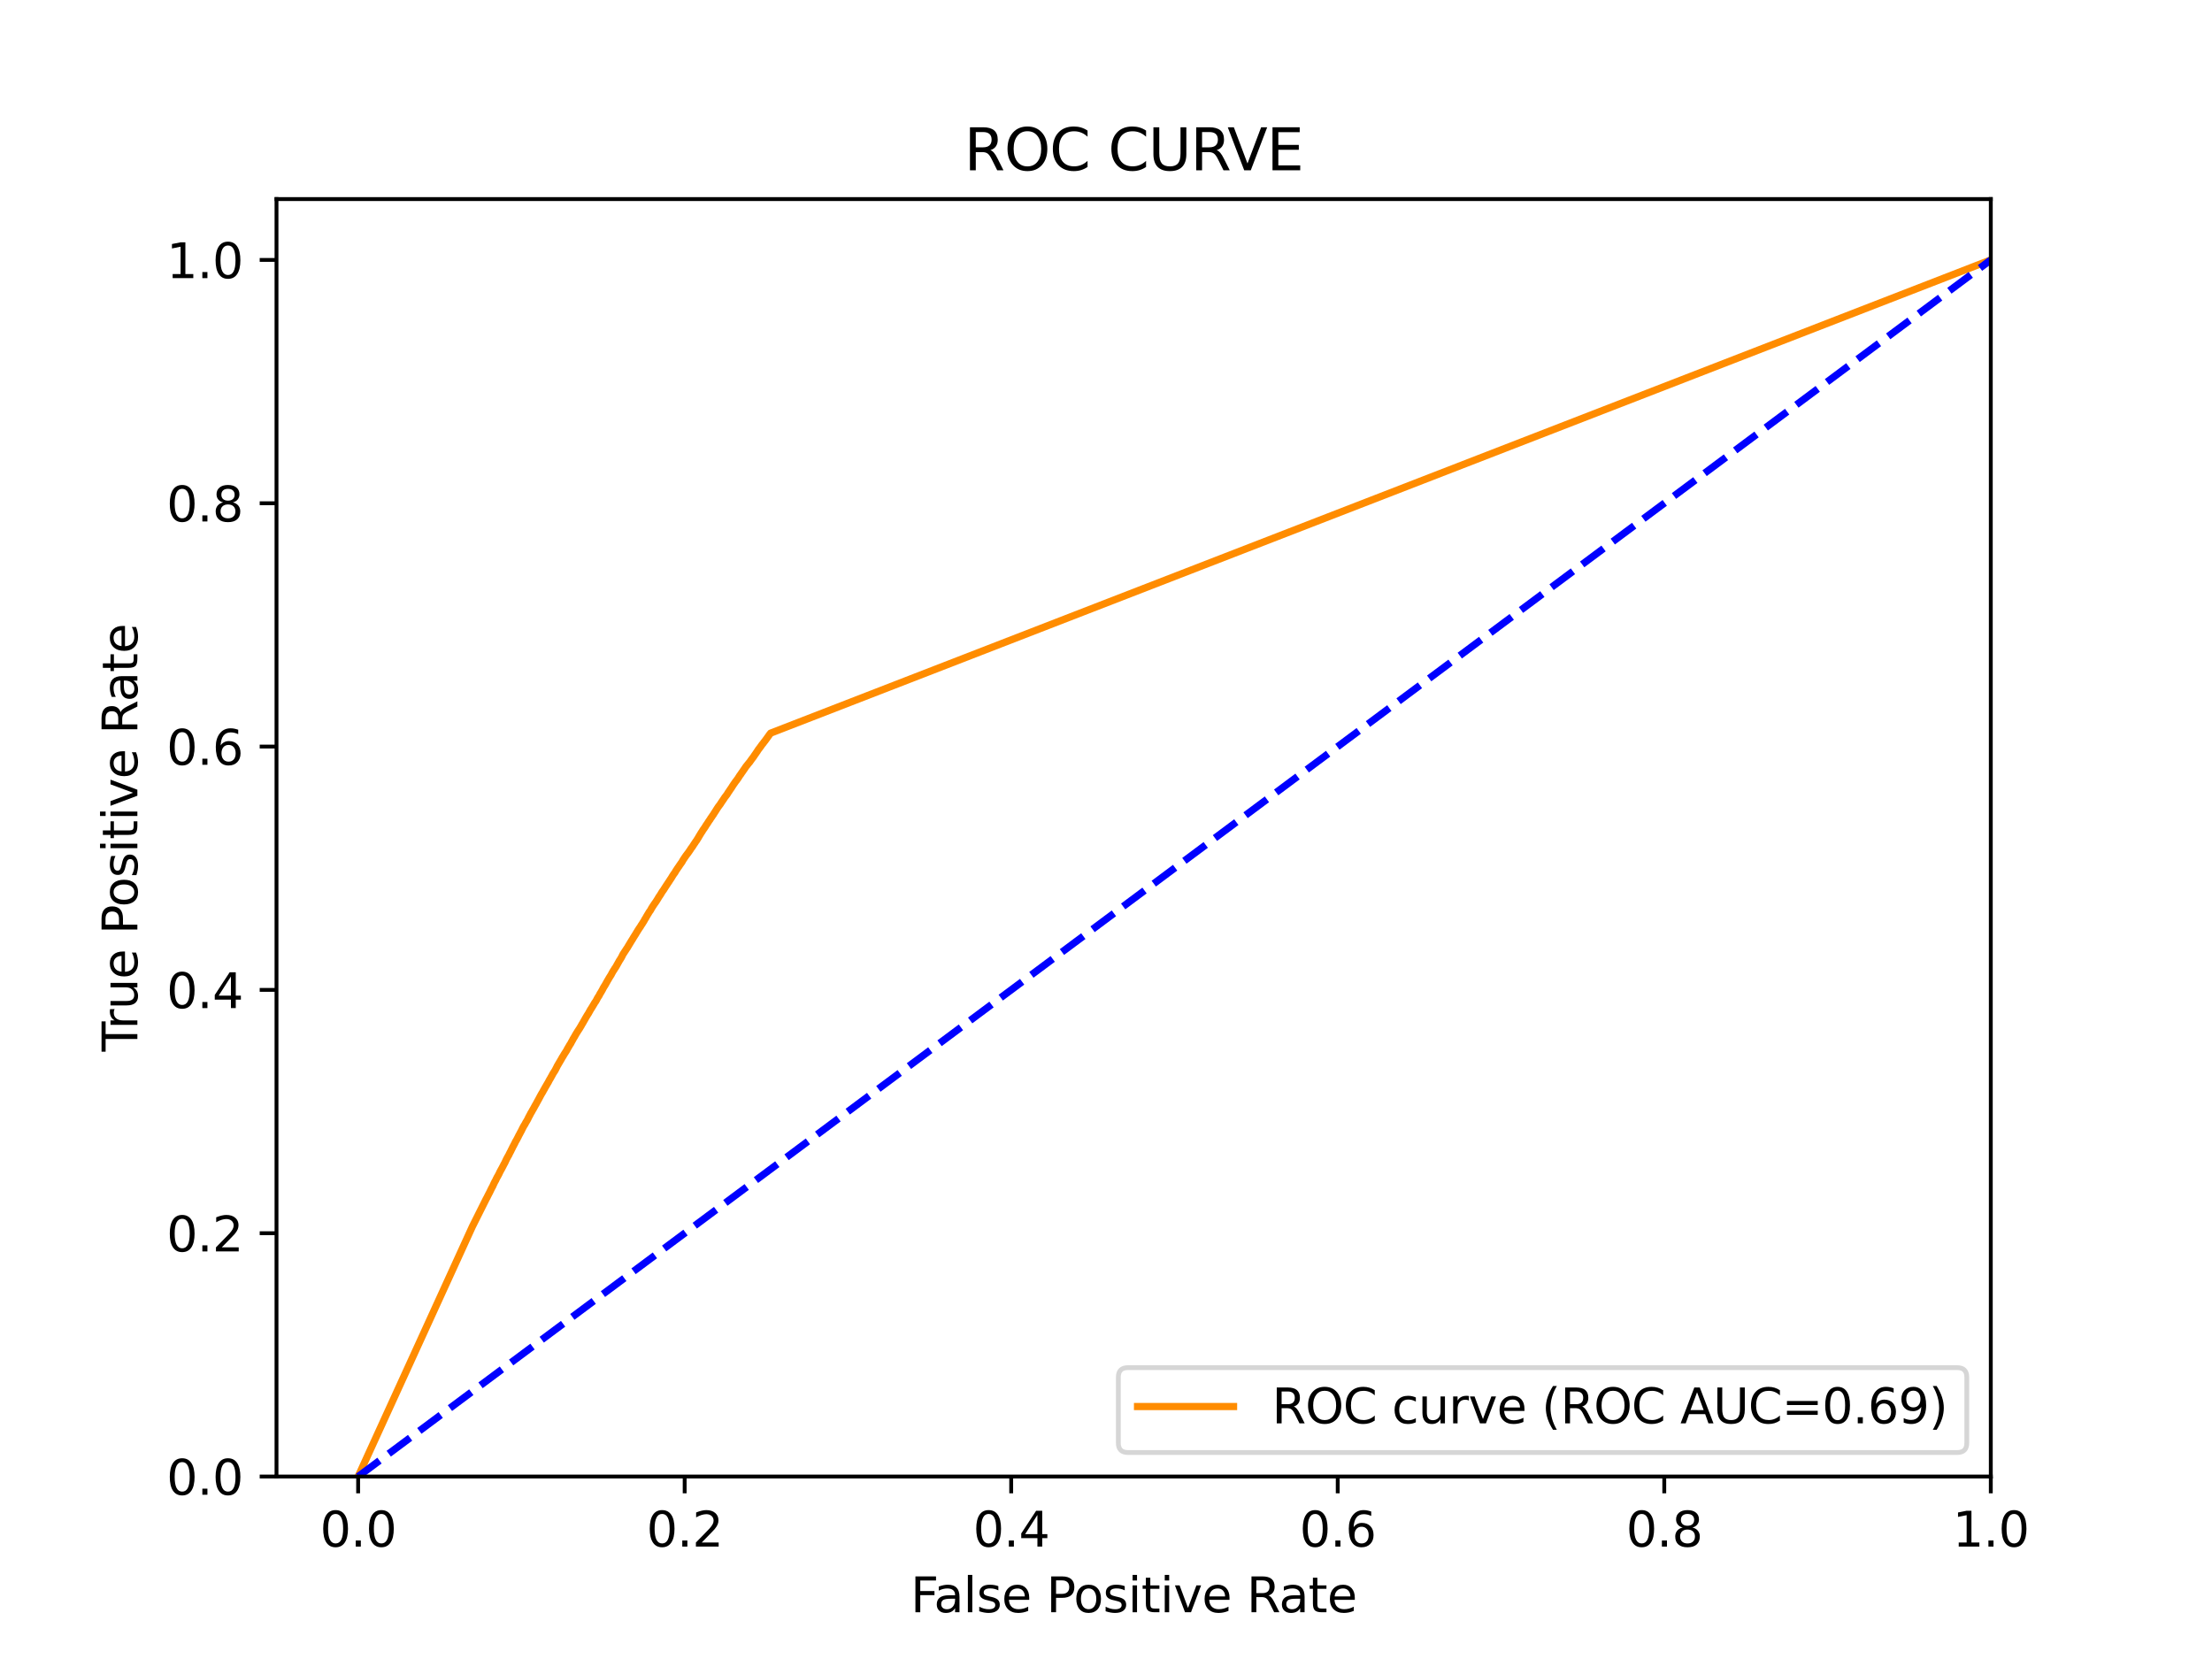 <?xml version="1.0" encoding="utf-8" standalone="no"?>
<!DOCTYPE svg PUBLIC "-//W3C//DTD SVG 1.1//EN"
  "http://www.w3.org/Graphics/SVG/1.1/DTD/svg11.dtd">
<svg xmlns:xlink="http://www.w3.org/1999/xlink" width="460.8pt" height="345.6pt" viewBox="0 0 460.8 345.6" xmlns="http://www.w3.org/2000/svg" version="1.1">
 <defs>
  <style type="text/css">*{stroke-linejoin: round; stroke-linecap: butt}</style>
 </defs>
 <g id="figure_1">
  <g id="patch_1">
   <path d="M 0 345.6 
L 460.8 345.6 
L 460.8 0 
L 0 0 
z
" style="fill: #ffffff"/>
  </g>
  <g id="axes_1">
   <g id="patch_2">
    <path d="M 57.6 307.584 
L 414.72 307.584 
L 414.72 41.472 
L 57.6 41.472 
z
" style="fill: #ffffff"/>
   </g>
   <g id="matplotlib.axis_1">
    <g id="xtick_1">
     <g id="line2d_1">
      <defs>
       <path id="mf97ce078de" d="M 0 0 
L 0 3.5 
" style="stroke: #000000; stroke-width: 0.8"/>
      </defs>
      <g>
       <use xlink:href="#mf97ce078de" x="74.606" y="307.584" style="stroke: #000000; stroke-width: 0.8"/>
      </g>
     </g>
     <g id="text_1">
      <!-- 0.0 -->
      <g transform="translate(66.654 322.182)scale(0.1 -0.1)">
       <defs>
        <path id="DejaVuSans-30" d="M 2034 4250 
Q 1547 4250 1301 3770 
Q 1056 3291 1056 2328 
Q 1056 1369 1301 889 
Q 1547 409 2034 409 
Q 2525 409 2770 889 
Q 3016 1369 3016 2328 
Q 3016 3291 2770 3770 
Q 2525 4250 2034 4250 
z
M 2034 4750 
Q 2819 4750 3233 4129 
Q 3647 3509 3647 2328 
Q 3647 1150 3233 529 
Q 2819 -91 2034 -91 
Q 1250 -91 836 529 
Q 422 1150 422 2328 
Q 422 3509 836 4129 
Q 1250 4750 2034 4750 
z
" transform="scale(0.016)"/>
        <path id="DejaVuSans-2e" d="M 684 794 
L 1344 794 
L 1344 0 
L 684 0 
L 684 794 
z
" transform="scale(0.016)"/>
       </defs>
       <use xlink:href="#DejaVuSans-30"/>
       <use xlink:href="#DejaVuSans-2e" x="63.623"/>
       <use xlink:href="#DejaVuSans-30" x="95.41"/>
      </g>
     </g>
    </g>
    <g id="xtick_2">
     <g id="line2d_2">
      <g>
       <use xlink:href="#mf97ce078de" x="142.629" y="307.584" style="stroke: #000000; stroke-width: 0.8"/>
      </g>
     </g>
     <g id="text_2">
      <!-- 0.2 -->
      <g transform="translate(134.677 322.182)scale(0.1 -0.1)">
       <defs>
        <path id="DejaVuSans-32" d="M 1228 531 
L 3431 531 
L 3431 0 
L 469 0 
L 469 531 
Q 828 903 1448 1529 
Q 2069 2156 2228 2338 
Q 2531 2678 2651 2914 
Q 2772 3150 2772 3378 
Q 2772 3750 2511 3984 
Q 2250 4219 1831 4219 
Q 1534 4219 1204 4116 
Q 875 4013 500 3803 
L 500 4441 
Q 881 4594 1212 4672 
Q 1544 4750 1819 4750 
Q 2544 4750 2975 4387 
Q 3406 4025 3406 3419 
Q 3406 3131 3298 2873 
Q 3191 2616 2906 2266 
Q 2828 2175 2409 1742 
Q 1991 1309 1228 531 
z
" transform="scale(0.016)"/>
       </defs>
       <use xlink:href="#DejaVuSans-30"/>
       <use xlink:href="#DejaVuSans-2e" x="63.623"/>
       <use xlink:href="#DejaVuSans-32" x="95.41"/>
      </g>
     </g>
    </g>
    <g id="xtick_3">
     <g id="line2d_3">
      <g>
       <use xlink:href="#mf97ce078de" x="210.651" y="307.584" style="stroke: #000000; stroke-width: 0.8"/>
      </g>
     </g>
     <g id="text_3">
      <!-- 0.4 -->
      <g transform="translate(202.7 322.182)scale(0.1 -0.1)">
       <defs>
        <path id="DejaVuSans-34" d="M 2419 4116 
L 825 1625 
L 2419 1625 
L 2419 4116 
z
M 2253 4666 
L 3047 4666 
L 3047 1625 
L 3713 1625 
L 3713 1100 
L 3047 1100 
L 3047 0 
L 2419 0 
L 2419 1100 
L 313 1100 
L 313 1709 
L 2253 4666 
z
" transform="scale(0.016)"/>
       </defs>
       <use xlink:href="#DejaVuSans-30"/>
       <use xlink:href="#DejaVuSans-2e" x="63.623"/>
       <use xlink:href="#DejaVuSans-34" x="95.41"/>
      </g>
     </g>
    </g>
    <g id="xtick_4">
     <g id="line2d_4">
      <g>
       <use xlink:href="#mf97ce078de" x="278.674" y="307.584" style="stroke: #000000; stroke-width: 0.8"/>
      </g>
     </g>
     <g id="text_4">
      <!-- 0.6 -->
      <g transform="translate(270.723 322.182)scale(0.1 -0.1)">
       <defs>
        <path id="DejaVuSans-36" d="M 2113 2584 
Q 1688 2584 1439 2293 
Q 1191 2003 1191 1497 
Q 1191 994 1439 701 
Q 1688 409 2113 409 
Q 2538 409 2786 701 
Q 3034 994 3034 1497 
Q 3034 2003 2786 2293 
Q 2538 2584 2113 2584 
z
M 3366 4563 
L 3366 3988 
Q 3128 4100 2886 4159 
Q 2644 4219 2406 4219 
Q 1781 4219 1451 3797 
Q 1122 3375 1075 2522 
Q 1259 2794 1537 2939 
Q 1816 3084 2150 3084 
Q 2853 3084 3261 2657 
Q 3669 2231 3669 1497 
Q 3669 778 3244 343 
Q 2819 -91 2113 -91 
Q 1303 -91 875 529 
Q 447 1150 447 2328 
Q 447 3434 972 4092 
Q 1497 4750 2381 4750 
Q 2619 4750 2861 4703 
Q 3103 4656 3366 4563 
z
" transform="scale(0.016)"/>
       </defs>
       <use xlink:href="#DejaVuSans-30"/>
       <use xlink:href="#DejaVuSans-2e" x="63.623"/>
       <use xlink:href="#DejaVuSans-36" x="95.41"/>
      </g>
     </g>
    </g>
    <g id="xtick_5">
     <g id="line2d_5">
      <g>
       <use xlink:href="#mf97ce078de" x="346.697" y="307.584" style="stroke: #000000; stroke-width: 0.8"/>
      </g>
     </g>
     <g id="text_5">
      <!-- 0.8 -->
      <g transform="translate(338.746 322.182)scale(0.1 -0.1)">
       <defs>
        <path id="DejaVuSans-38" d="M 2034 2216 
Q 1584 2216 1326 1975 
Q 1069 1734 1069 1313 
Q 1069 891 1326 650 
Q 1584 409 2034 409 
Q 2484 409 2743 651 
Q 3003 894 3003 1313 
Q 3003 1734 2745 1975 
Q 2488 2216 2034 2216 
z
M 1403 2484 
Q 997 2584 770 2862 
Q 544 3141 544 3541 
Q 544 4100 942 4425 
Q 1341 4750 2034 4750 
Q 2731 4750 3128 4425 
Q 3525 4100 3525 3541 
Q 3525 3141 3298 2862 
Q 3072 2584 2669 2484 
Q 3125 2378 3379 2068 
Q 3634 1759 3634 1313 
Q 3634 634 3220 271 
Q 2806 -91 2034 -91 
Q 1263 -91 848 271 
Q 434 634 434 1313 
Q 434 1759 690 2068 
Q 947 2378 1403 2484 
z
M 1172 3481 
Q 1172 3119 1398 2916 
Q 1625 2713 2034 2713 
Q 2441 2713 2670 2916 
Q 2900 3119 2900 3481 
Q 2900 3844 2670 4047 
Q 2441 4250 2034 4250 
Q 1625 4250 1398 4047 
Q 1172 3844 1172 3481 
z
" transform="scale(0.016)"/>
       </defs>
       <use xlink:href="#DejaVuSans-30"/>
       <use xlink:href="#DejaVuSans-2e" x="63.623"/>
       <use xlink:href="#DejaVuSans-38" x="95.41"/>
      </g>
     </g>
    </g>
    <g id="xtick_6">
     <g id="line2d_6">
      <g>
       <use xlink:href="#mf97ce078de" x="414.72" y="307.584" style="stroke: #000000; stroke-width: 0.8"/>
      </g>
     </g>
     <g id="text_6">
      <!-- 1.0 -->
      <g transform="translate(406.768 322.182)scale(0.1 -0.1)">
       <defs>
        <path id="DejaVuSans-31" d="M 794 531 
L 1825 531 
L 1825 4091 
L 703 3866 
L 703 4441 
L 1819 4666 
L 2450 4666 
L 2450 531 
L 3481 531 
L 3481 0 
L 794 0 
L 794 531 
z
" transform="scale(0.016)"/>
       </defs>
       <use xlink:href="#DejaVuSans-31"/>
       <use xlink:href="#DejaVuSans-2e" x="63.623"/>
       <use xlink:href="#DejaVuSans-30" x="95.41"/>
      </g>
     </g>
    </g>
    <g id="text_7">
     <!-- False Positive Rate -->
     <g transform="translate(189.694 335.861)scale(0.1 -0.1)">
      <defs>
       <path id="DejaVuSans-46" d="M 628 4666 
L 3309 4666 
L 3309 4134 
L 1259 4134 
L 1259 2759 
L 3109 2759 
L 3109 2228 
L 1259 2228 
L 1259 0 
L 628 0 
L 628 4666 
z
" transform="scale(0.016)"/>
       <path id="DejaVuSans-61" d="M 2194 1759 
Q 1497 1759 1228 1600 
Q 959 1441 959 1056 
Q 959 750 1161 570 
Q 1363 391 1709 391 
Q 2188 391 2477 730 
Q 2766 1069 2766 1631 
L 2766 1759 
L 2194 1759 
z
M 3341 1997 
L 3341 0 
L 2766 0 
L 2766 531 
Q 2569 213 2275 61 
Q 1981 -91 1556 -91 
Q 1019 -91 701 211 
Q 384 513 384 1019 
Q 384 1609 779 1909 
Q 1175 2209 1959 2209 
L 2766 2209 
L 2766 2266 
Q 2766 2663 2505 2880 
Q 2244 3097 1772 3097 
Q 1472 3097 1187 3025 
Q 903 2953 641 2809 
L 641 3341 
Q 956 3463 1253 3523 
Q 1550 3584 1831 3584 
Q 2591 3584 2966 3190 
Q 3341 2797 3341 1997 
z
" transform="scale(0.016)"/>
       <path id="DejaVuSans-6c" d="M 603 4863 
L 1178 4863 
L 1178 0 
L 603 0 
L 603 4863 
z
" transform="scale(0.016)"/>
       <path id="DejaVuSans-73" d="M 2834 3397 
L 2834 2853 
Q 2591 2978 2328 3040 
Q 2066 3103 1784 3103 
Q 1356 3103 1142 2972 
Q 928 2841 928 2578 
Q 928 2378 1081 2264 
Q 1234 2150 1697 2047 
L 1894 2003 
Q 2506 1872 2764 1633 
Q 3022 1394 3022 966 
Q 3022 478 2636 193 
Q 2250 -91 1575 -91 
Q 1294 -91 989 -36 
Q 684 19 347 128 
L 347 722 
Q 666 556 975 473 
Q 1284 391 1588 391 
Q 1994 391 2212 530 
Q 2431 669 2431 922 
Q 2431 1156 2273 1281 
Q 2116 1406 1581 1522 
L 1381 1569 
Q 847 1681 609 1914 
Q 372 2147 372 2553 
Q 372 3047 722 3315 
Q 1072 3584 1716 3584 
Q 2034 3584 2315 3537 
Q 2597 3491 2834 3397 
z
" transform="scale(0.016)"/>
       <path id="DejaVuSans-65" d="M 3597 1894 
L 3597 1613 
L 953 1613 
Q 991 1019 1311 708 
Q 1631 397 2203 397 
Q 2534 397 2845 478 
Q 3156 559 3463 722 
L 3463 178 
Q 3153 47 2828 -22 
Q 2503 -91 2169 -91 
Q 1331 -91 842 396 
Q 353 884 353 1716 
Q 353 2575 817 3079 
Q 1281 3584 2069 3584 
Q 2775 3584 3186 3129 
Q 3597 2675 3597 1894 
z
M 3022 2063 
Q 3016 2534 2758 2815 
Q 2500 3097 2075 3097 
Q 1594 3097 1305 2825 
Q 1016 2553 972 2059 
L 3022 2063 
z
" transform="scale(0.016)"/>
       <path id="DejaVuSans-20" transform="scale(0.016)"/>
       <path id="DejaVuSans-50" d="M 1259 4147 
L 1259 2394 
L 2053 2394 
Q 2494 2394 2734 2622 
Q 2975 2850 2975 3272 
Q 2975 3691 2734 3919 
Q 2494 4147 2053 4147 
L 1259 4147 
z
M 628 4666 
L 2053 4666 
Q 2838 4666 3239 4311 
Q 3641 3956 3641 3272 
Q 3641 2581 3239 2228 
Q 2838 1875 2053 1875 
L 1259 1875 
L 1259 0 
L 628 0 
L 628 4666 
z
" transform="scale(0.016)"/>
       <path id="DejaVuSans-6f" d="M 1959 3097 
Q 1497 3097 1228 2736 
Q 959 2375 959 1747 
Q 959 1119 1226 758 
Q 1494 397 1959 397 
Q 2419 397 2687 759 
Q 2956 1122 2956 1747 
Q 2956 2369 2687 2733 
Q 2419 3097 1959 3097 
z
M 1959 3584 
Q 2709 3584 3137 3096 
Q 3566 2609 3566 1747 
Q 3566 888 3137 398 
Q 2709 -91 1959 -91 
Q 1206 -91 779 398 
Q 353 888 353 1747 
Q 353 2609 779 3096 
Q 1206 3584 1959 3584 
z
" transform="scale(0.016)"/>
       <path id="DejaVuSans-69" d="M 603 3500 
L 1178 3500 
L 1178 0 
L 603 0 
L 603 3500 
z
M 603 4863 
L 1178 4863 
L 1178 4134 
L 603 4134 
L 603 4863 
z
" transform="scale(0.016)"/>
       <path id="DejaVuSans-74" d="M 1172 4494 
L 1172 3500 
L 2356 3500 
L 2356 3053 
L 1172 3053 
L 1172 1153 
Q 1172 725 1289 603 
Q 1406 481 1766 481 
L 2356 481 
L 2356 0 
L 1766 0 
Q 1100 0 847 248 
Q 594 497 594 1153 
L 594 3053 
L 172 3053 
L 172 3500 
L 594 3500 
L 594 4494 
L 1172 4494 
z
" transform="scale(0.016)"/>
       <path id="DejaVuSans-76" d="M 191 3500 
L 800 3500 
L 1894 563 
L 2988 3500 
L 3597 3500 
L 2284 0 
L 1503 0 
L 191 3500 
z
" transform="scale(0.016)"/>
       <path id="DejaVuSans-52" d="M 2841 2188 
Q 3044 2119 3236 1894 
Q 3428 1669 3622 1275 
L 4263 0 
L 3584 0 
L 2988 1197 
Q 2756 1666 2539 1819 
Q 2322 1972 1947 1972 
L 1259 1972 
L 1259 0 
L 628 0 
L 628 4666 
L 2053 4666 
Q 2853 4666 3247 4331 
Q 3641 3997 3641 3322 
Q 3641 2881 3436 2590 
Q 3231 2300 2841 2188 
z
M 1259 4147 
L 1259 2491 
L 2053 2491 
Q 2509 2491 2742 2702 
Q 2975 2913 2975 3322 
Q 2975 3731 2742 3939 
Q 2509 4147 2053 4147 
L 1259 4147 
z
" transform="scale(0.016)"/>
      </defs>
      <use xlink:href="#DejaVuSans-46"/>
      <use xlink:href="#DejaVuSans-61" x="48.395"/>
      <use xlink:href="#DejaVuSans-6c" x="109.674"/>
      <use xlink:href="#DejaVuSans-73" x="137.457"/>
      <use xlink:href="#DejaVuSans-65" x="189.557"/>
      <use xlink:href="#DejaVuSans-20" x="251.08"/>
      <use xlink:href="#DejaVuSans-50" x="282.867"/>
      <use xlink:href="#DejaVuSans-6f" x="339.545"/>
      <use xlink:href="#DejaVuSans-73" x="400.727"/>
      <use xlink:href="#DejaVuSans-69" x="452.826"/>
      <use xlink:href="#DejaVuSans-74" x="480.609"/>
      <use xlink:href="#DejaVuSans-69" x="519.818"/>
      <use xlink:href="#DejaVuSans-76" x="547.602"/>
      <use xlink:href="#DejaVuSans-65" x="606.781"/>
      <use xlink:href="#DejaVuSans-20" x="668.305"/>
      <use xlink:href="#DejaVuSans-52" x="700.092"/>
      <use xlink:href="#DejaVuSans-61" x="767.324"/>
      <use xlink:href="#DejaVuSans-74" x="828.604"/>
      <use xlink:href="#DejaVuSans-65" x="867.812"/>
     </g>
    </g>
   </g>
   <g id="matplotlib.axis_2">
    <g id="ytick_1">
     <g id="line2d_7">
      <defs>
       <path id="m6c76084024" d="M 0 0 
L -3.5 0 
" style="stroke: #000000; stroke-width: 0.8"/>
      </defs>
      <g>
       <use xlink:href="#m6c76084024" x="57.6" y="307.584" style="stroke: #000000; stroke-width: 0.8"/>
      </g>
     </g>
     <g id="text_8">
      <!-- 0.0 -->
      <g transform="translate(34.697 311.383)scale(0.1 -0.1)">
       <use xlink:href="#DejaVuSans-30"/>
       <use xlink:href="#DejaVuSans-2e" x="63.623"/>
       <use xlink:href="#DejaVuSans-30" x="95.41"/>
      </g>
     </g>
    </g>
    <g id="ytick_2">
     <g id="line2d_8">
      <g>
       <use xlink:href="#m6c76084024" x="57.6" y="256.896" style="stroke: #000000; stroke-width: 0.8"/>
      </g>
     </g>
     <g id="text_9">
      <!-- 0.2 -->
      <g transform="translate(34.697 260.695)scale(0.1 -0.1)">
       <use xlink:href="#DejaVuSans-30"/>
       <use xlink:href="#DejaVuSans-2e" x="63.623"/>
       <use xlink:href="#DejaVuSans-32" x="95.41"/>
      </g>
     </g>
    </g>
    <g id="ytick_3">
     <g id="line2d_9">
      <g>
       <use xlink:href="#m6c76084024" x="57.6" y="206.208" style="stroke: #000000; stroke-width: 0.8"/>
      </g>
     </g>
     <g id="text_10">
      <!-- 0.4 -->
      <g transform="translate(34.697 210.007)scale(0.1 -0.1)">
       <use xlink:href="#DejaVuSans-30"/>
       <use xlink:href="#DejaVuSans-2e" x="63.623"/>
       <use xlink:href="#DejaVuSans-34" x="95.41"/>
      </g>
     </g>
    </g>
    <g id="ytick_4">
     <g id="line2d_10">
      <g>
       <use xlink:href="#m6c76084024" x="57.6" y="155.52" style="stroke: #000000; stroke-width: 0.8"/>
      </g>
     </g>
     <g id="text_11">
      <!-- 0.6 -->
      <g transform="translate(34.697 159.319)scale(0.1 -0.1)">
       <use xlink:href="#DejaVuSans-30"/>
       <use xlink:href="#DejaVuSans-2e" x="63.623"/>
       <use xlink:href="#DejaVuSans-36" x="95.41"/>
      </g>
     </g>
    </g>
    <g id="ytick_5">
     <g id="line2d_11">
      <g>
       <use xlink:href="#m6c76084024" x="57.6" y="104.832" style="stroke: #000000; stroke-width: 0.8"/>
      </g>
     </g>
     <g id="text_12">
      <!-- 0.8 -->
      <g transform="translate(34.697 108.631)scale(0.1 -0.1)">
       <use xlink:href="#DejaVuSans-30"/>
       <use xlink:href="#DejaVuSans-2e" x="63.623"/>
       <use xlink:href="#DejaVuSans-38" x="95.41"/>
      </g>
     </g>
    </g>
    <g id="ytick_6">
     <g id="line2d_12">
      <g>
       <use xlink:href="#m6c76084024" x="57.6" y="54.144" style="stroke: #000000; stroke-width: 0.8"/>
      </g>
     </g>
     <g id="text_13">
      <!-- 1.0 -->
      <g transform="translate(34.697 57.943)scale(0.1 -0.1)">
       <use xlink:href="#DejaVuSans-31"/>
       <use xlink:href="#DejaVuSans-2e" x="63.623"/>
       <use xlink:href="#DejaVuSans-30" x="95.41"/>
      </g>
     </g>
    </g>
    <g id="text_14">
     <!-- True Positive Rate -->
     <g transform="translate(28.617 219.058)rotate(-90)scale(0.1 -0.1)">
      <defs>
       <path id="DejaVuSans-54" d="M -19 4666 
L 3928 4666 
L 3928 4134 
L 2272 4134 
L 2272 0 
L 1638 0 
L 1638 4134 
L -19 4134 
L -19 4666 
z
" transform="scale(0.016)"/>
       <path id="DejaVuSans-72" d="M 2631 2963 
Q 2534 3019 2420 3045 
Q 2306 3072 2169 3072 
Q 1681 3072 1420 2755 
Q 1159 2438 1159 1844 
L 1159 0 
L 581 0 
L 581 3500 
L 1159 3500 
L 1159 2956 
Q 1341 3275 1631 3429 
Q 1922 3584 2338 3584 
Q 2397 3584 2469 3576 
Q 2541 3569 2628 3553 
L 2631 2963 
z
" transform="scale(0.016)"/>
       <path id="DejaVuSans-75" d="M 544 1381 
L 544 3500 
L 1119 3500 
L 1119 1403 
Q 1119 906 1312 657 
Q 1506 409 1894 409 
Q 2359 409 2629 706 
Q 2900 1003 2900 1516 
L 2900 3500 
L 3475 3500 
L 3475 0 
L 2900 0 
L 2900 538 
Q 2691 219 2414 64 
Q 2138 -91 1772 -91 
Q 1169 -91 856 284 
Q 544 659 544 1381 
z
M 1991 3584 
L 1991 3584 
z
" transform="scale(0.016)"/>
      </defs>
      <use xlink:href="#DejaVuSans-54"/>
      <use xlink:href="#DejaVuSans-72" x="46.334"/>
      <use xlink:href="#DejaVuSans-75" x="87.447"/>
      <use xlink:href="#DejaVuSans-65" x="150.826"/>
      <use xlink:href="#DejaVuSans-20" x="212.35"/>
      <use xlink:href="#DejaVuSans-50" x="244.137"/>
      <use xlink:href="#DejaVuSans-6f" x="300.814"/>
      <use xlink:href="#DejaVuSans-73" x="361.996"/>
      <use xlink:href="#DejaVuSans-69" x="414.096"/>
      <use xlink:href="#DejaVuSans-74" x="441.879"/>
      <use xlink:href="#DejaVuSans-69" x="481.088"/>
      <use xlink:href="#DejaVuSans-76" x="508.871"/>
      <use xlink:href="#DejaVuSans-65" x="568.051"/>
      <use xlink:href="#DejaVuSans-20" x="629.574"/>
      <use xlink:href="#DejaVuSans-52" x="661.361"/>
      <use xlink:href="#DejaVuSans-61" x="728.594"/>
      <use xlink:href="#DejaVuSans-74" x="789.873"/>
      <use xlink:href="#DejaVuSans-65" x="829.082"/>
     </g>
    </g>
   </g>
   <g id="line2d_13">
    <path d="M 74.606 307.584 
L 98.421 255.476 
L 101.287 249.749 
L 101.402 249.542 
L 101.469 249.432 
L 101.585 249.175 
L 101.646 249.065 
L 101.757 248.84 
L 101.816 248.73 
L 101.926 248.519 
L 101.927 248.519 
L 101.985 248.41 
L 102.094 248.184 
L 102.096 248.184 
L 102.147 248.074 
L 102.258 247.845 
L 102.258 247.845 
L 102.311 247.735 
L 102.421 247.507 
L 102.422 247.507 
L 102.487 247.397 
L 102.598 247.193 
L 102.598 247.193 
L 102.657 247.083 
L 102.657 247.082 
L 102.773 246.818 
L 102.821 246.708 
L 102.932 246.474 
L 102.932 246.474 
L 102.986 246.364 
L 103.097 246.149 
L 103.097 246.149 
L 103.154 246.039 
L 103.268 245.862 
L 103.309 245.752 
L 103.42 245.507 
L 103.486 245.396 
L 103.595 245.168 
L 103.597 245.168 
L 103.679 245.059 
L 103.79 244.837 
L 103.854 244.726 
L 103.965 244.511 
L 103.965 244.511 
L 104.087 244.239 
L 104.14 244.129 
L 104.256 243.918 
L 104.314 243.807 
L 104.423 243.597 
L 104.425 243.597 
L 104.499 243.488 
L 104.609 243.258 
L 104.61 243.258 
L 104.677 243.147 
L 104.782 242.937 
L 104.788 242.937 
L 104.842 242.826 
L 104.958 242.594 
L 105.015 242.484 
L 105.124 242.306 
L 105.125 242.306 
L 105.174 242.195 
L 105.285 241.964 
L 105.285 241.964 
L 105.332 241.855 
L 105.442 241.625 
L 105.443 241.625 
L 105.49 241.515 
L 105.6 241.302 
L 105.601 241.302 
L 105.668 241.192 
L 105.784 240.965 
L 105.854 240.854 
L 105.974 240.648 
L 106.028 240.537 
L 106.138 240.3 
L 106.139 240.3 
L 106.195 240.191 
L 106.195 240.19 
L 106.315 239.957 
L 106.383 239.846 
L 106.499 239.594 
L 106.553 239.485 
L 106.553 239.484 
L 106.669 239.265 
L 106.72 239.155 
L 106.826 238.922 
L 106.831 238.922 
L 106.892 238.812 
L 107.003 238.611 
L 107.004 238.611 
L 107.052 238.502 
L 107.167 238.297 
L 107.225 238.187 
L 107.225 238.186 
L 107.341 237.93 
L 107.394 237.821 
L 107.501 237.645 
L 107.505 237.645 
L 107.571 237.535 
L 107.571 237.534 
L 107.687 237.316 
L 107.747 237.206 
L 107.858 236.978 
L 107.858 236.978 
L 107.929 236.871 
L 107.929 236.868 
L 108.045 236.608 
L 108.099 236.497 
L 108.209 236.312 
L 108.21 236.312 
L 108.326 236.088 
L 108.379 235.979 
L 108.488 235.78 
L 108.49 235.78 
L 108.55 235.67 
L 108.66 235.457 
L 108.661 235.457 
L 108.71 235.347 
L 108.826 235.12 
L 108.88 235.01 
L 108.99 234.793 
L 108.991 234.793 
L 109.055 234.683 
L 109.168 234.474 
L 109.245 234.363 
L 109.359 234.186 
L 109.413 234.076 
L 109.522 233.853 
L 109.524 233.853 
L 109.596 233.742 
L 109.706 233.555 
L 109.708 233.555 
L 109.778 233.445 
L 109.887 233.244 
L 109.889 233.244 
L 109.945 233.135 
L 110.056 232.905 
L 110.056 232.905 
L 110.105 232.795 
L 110.214 232.59 
L 110.216 232.59 
L 110.274 232.48 
L 110.389 232.268 
L 110.447 232.157 
L 110.558 231.938 
L 110.559 231.938 
L 110.613 231.829 
L 110.723 231.671 
L 110.724 231.671 
L 110.784 231.562 
L 110.894 231.346 
L 110.895 231.346 
L 110.958 231.237 
L 111.073 231.057 
L 111.128 230.947 
L 111.243 230.742 
L 111.301 230.632 
L 111.411 230.428 
L 111.412 230.428 
L 111.472 230.318 
L 111.582 230.125 
L 111.583 230.125 
L 111.655 230.016 
L 111.655 230.015 
L 111.771 229.788 
L 111.829 229.677 
L 111.938 229.488 
L 111.94 229.488 
L 111.992 229.378 
L 112.103 229.184 
L 112.104 229.184 
L 112.169 229.073 
L 112.279 228.861 
L 112.28 228.861 
L 112.332 228.751 
L 112.443 228.559 
L 112.443 228.559 
L 112.496 228.448 
L 112.612 228.231 
L 112.674 228.122 
L 112.783 227.925 
L 112.785 227.925 
L 112.845 227.814 
L 112.955 227.644 
L 112.956 227.644 
L 113.022 227.533 
L 113.137 227.327 
L 113.191 227.216 
L 113.301 227.008 
L 113.302 227.008 
L 113.385 226.899 
L 113.498 226.667 
L 113.557 226.557 
L 113.672 226.369 
L 113.736 226.259 
L 113.847 226.062 
L 113.847 226.062 
L 113.917 225.953 
L 114.027 225.754 
L 114.028 225.754 
L 114.094 225.644 
L 114.094 225.643 
L 114.209 225.464 
L 114.258 225.355 
L 114.367 225.141 
L 114.368 225.141 
L 114.425 225.031 
L 114.533 224.843 
L 114.536 224.843 
L 114.605 224.733 
L 114.716 224.537 
L 114.716 224.537 
L 114.773 224.427 
L 114.884 224.235 
L 114.884 224.235 
L 114.945 224.124 
L 115.053 223.933 
L 115.055 223.933 
L 115.1 223.822 
L 115.215 223.628 
L 115.291 223.519 
L 115.291 223.518 
L 115.406 223.33 
L 115.473 223.221 
L 115.588 223.057 
L 115.647 222.947 
L 115.763 222.73 
L 115.817 222.619 
L 115.932 222.397 
L 115.988 222.287 
L 116.104 222.043 
L 116.173 221.932 
L 116.296 221.735 
L 116.348 221.625 
L 116.459 221.447 
L 116.459 221.447 
L 116.521 221.338 
L 116.521 221.336 
L 116.636 221.147 
L 116.699 221.036 
L 116.81 220.847 
L 116.875 220.737 
L 116.986 220.551 
L 116.986 220.551 
L 117.04 220.441 
L 117.151 220.234 
L 117.239 220.123 
L 117.348 219.946 
L 117.35 219.946 
L 117.404 219.836 
L 117.512 219.654 
L 117.515 219.654 
L 117.578 219.545 
L 117.686 219.377 
L 117.689 219.377 
L 117.762 219.266 
L 117.877 219.081 
L 117.955 218.97 
L 118.065 218.787 
L 118.067 218.787 
L 118.116 218.677 
L 118.227 218.456 
L 118.227 218.456 
L 118.305 218.345 
L 118.416 218.141 
L 118.486 218.031 
L 118.601 217.833 
L 118.658 217.723 
L 118.658 217.722 
L 118.776 217.545 
L 118.857 217.435 
L 118.968 217.227 
L 119.024 217.116 
L 119.139 216.904 
L 119.203 216.794 
L 119.203 216.793 
L 119.318 216.597 
L 119.362 216.487 
L 119.473 216.301 
L 119.473 216.301 
L 119.535 216.192 
L 119.646 216.016 
L 119.646 216.016 
L 119.72 215.905 
L 119.83 215.676 
L 119.831 215.676 
L 119.905 215.566 
L 120.011 215.37 
L 120.016 215.37 
L 120.081 215.26 
L 120.081 215.259 
L 120.195 215.082 
L 120.268 214.972 
L 120.383 214.766 
L 120.47 214.656 
L 120.47 214.655 
L 120.593 214.453 
L 120.674 214.343 
L 120.789 214.151 
L 120.857 214.041 
L 120.968 213.853 
L 120.968 213.853 
L 121.041 213.742 
L 121.151 213.534 
L 121.152 213.534 
L 121.209 213.423 
L 121.323 213.24 
L 121.395 213.131 
L 121.506 212.928 
L 121.506 212.928 
L 121.571 212.818 
L 121.571 212.817 
L 121.686 212.605 
L 121.755 212.495 
L 121.866 212.296 
L 121.867 212.296 
L 121.924 212.186 
L 122.034 212 
L 122.035 212 
L 122.099 211.89 
L 122.207 211.713 
L 122.21 211.713 
L 122.267 211.603 
L 122.377 211.429 
L 122.378 211.429 
L 122.446 211.319 
L 122.556 211.152 
L 122.557 211.152 
L 122.628 211.042 
L 122.628 211.041 
L 122.744 210.806 
L 122.818 210.696 
L 122.933 210.479 
L 122.991 210.368 
L 123.102 210.196 
L 123.102 210.196 
L 123.183 210.085 
L 123.298 209.887 
L 123.367 209.776 
L 123.476 209.604 
L 123.478 209.604 
L 123.54 209.493 
L 123.649 209.293 
L 123.651 209.293 
L 123.735 209.183 
L 123.843 208.964 
L 123.846 208.964 
L 123.92 208.853 
L 124.029 208.71 
L 124.031 208.71 
L 124.096 208.599 
L 124.215 208.405 
L 124.28 208.296 
L 124.28 208.295 
L 124.396 208.051 
L 124.461 207.942 
L 124.572 207.745 
L 124.572 207.745 
L 124.651 207.635 
L 124.762 207.461 
L 124.762 207.461 
L 124.834 207.352 
L 124.944 207.118 
L 124.945 207.118 
L 124.993 207.007 
L 125.104 206.845 
L 125.104 206.845 
L 125.177 206.735 
L 125.287 206.538 
L 125.288 206.538 
L 125.354 206.429 
L 125.465 206.224 
L 125.465 206.224 
L 125.53 206.113 
L 125.651 205.859 
L 125.717 205.749 
L 125.828 205.547 
L 125.828 205.547 
L 125.909 205.436 
L 126.019 205.263 
L 126.02 205.263 
L 126.081 205.154 
L 126.081 205.153 
L 126.196 204.949 
L 126.262 204.839 
L 126.372 204.622 
L 126.373 204.622 
L 126.446 204.511 
L 126.556 204.303 
L 126.557 204.303 
L 126.622 204.193 
L 126.735 204.013 
L 126.793 203.904 
L 126.793 203.902 
L 126.909 203.701 
L 126.979 203.59 
L 127.09 203.413 
L 127.09 203.413 
L 127.163 203.302 
L 127.282 203.113 
L 127.348 203.002 
L 127.456 202.773 
L 127.459 202.773 
L 127.521 202.663 
L 127.63 202.471 
L 127.632 202.471 
L 127.693 202.362 
L 127.804 202.175 
L 127.804 202.175 
L 127.894 202.066 
L 128.005 201.861 
L 128.005 201.861 
L 128.073 201.75 
L 128.183 201.616 
L 128.184 201.616 
L 128.245 201.506 
L 128.354 201.335 
L 128.356 201.335 
L 128.417 201.224 
L 128.526 201.014 
L 128.528 201.014 
L 128.6 200.904 
L 128.711 200.683 
L 128.711 200.683 
L 128.781 200.573 
L 128.89 200.379 
L 128.892 200.379 
L 128.946 200.269 
L 129.054 200.079 
L 129.057 200.079 
L 129.137 199.969 
L 129.246 199.791 
L 129.248 199.791 
L 129.309 199.68 
L 129.42 199.505 
L 129.42 199.505 
L 129.478 199.396 
L 129.588 199.191 
L 129.588 199.191 
L 129.635 199.081 
L 129.756 198.845 
L 129.815 198.734 
L 129.926 198.578 
L 129.926 198.578 
L 130.002 198.468 
L 130.109 198.288 
L 130.113 198.288 
L 130.182 198.178 
L 130.296 198.015 
L 130.367 197.905 
L 130.477 197.723 
L 130.478 197.723 
L 130.553 197.616 
L 130.553 197.614 
L 130.663 197.467 
L 130.664 197.467 
L 130.732 197.356 
L 130.842 197.156 
L 130.843 197.156 
L 130.913 197.046 
L 130.913 197.045 
L 131.028 196.852 
L 131.091 196.741 
L 131.202 196.564 
L 131.202 196.564 
L 131.269 196.453 
L 131.38 196.258 
L 131.458 196.147 
L 131.569 195.947 
L 131.569 195.947 
L 131.648 195.838 
L 131.759 195.653 
L 131.759 195.653 
L 131.831 195.543 
L 131.942 195.341 
L 131.942 195.341 
L 132.01 195.23 
L 132.12 195.059 
L 132.121 195.059 
L 132.192 194.95 
L 132.3 194.766 
L 132.303 194.766 
L 132.384 194.655 
L 132.499 194.455 
L 132.561 194.345 
L 132.671 194.163 
L 132.672 194.163 
L 132.75 194.053 
L 132.861 193.847 
L 132.861 193.847 
L 132.937 193.736 
L 133.051 193.567 
L 133.109 193.457 
L 133.219 193.308 
L 133.22 193.308 
L 133.296 193.199 
L 133.403 193.048 
L 133.407 193.048 
L 133.522 192.834 
L 133.59 192.724 
L 133.696 192.574 
L 133.701 192.574 
L 133.778 192.464 
L 133.893 192.253 
L 133.969 192.143 
L 134.083 191.967 
L 134.15 191.858 
L 134.15 191.856 
L 134.265 191.648 
L 134.321 191.538 
L 134.432 191.346 
L 134.433 191.346 
L 134.524 191.237 
L 134.634 191.009 
L 134.635 191.009 
L 134.699 190.899 
L 134.808 190.723 
L 134.809 190.723 
L 134.868 190.614 
L 134.978 190.427 
L 134.979 190.427 
L 135.054 190.318 
L 135.167 190.115 
L 135.237 190.005 
L 135.346 189.837 
L 135.348 189.837 
L 135.443 189.728 
L 135.553 189.544 
L 135.554 189.544 
L 135.615 189.434 
L 135.725 189.217 
L 135.727 189.217 
L 135.798 189.106 
L 135.909 188.933 
L 135.909 188.933 
L 135.975 188.822 
L 136.081 188.656 
L 136.086 188.656 
L 136.162 188.546 
L 136.273 188.368 
L 136.273 188.368 
L 136.355 188.258 
L 136.466 188.095 
L 136.467 188.095 
L 136.552 187.985 
L 136.665 187.813 
L 136.74 187.706 
L 136.74 187.702 
L 136.855 187.519 
L 136.923 187.41 
L 137.036 187.236 
L 137.099 187.125 
L 137.204 186.936 
L 137.21 186.936 
L 137.273 186.826 
L 137.387 186.667 
L 137.462 186.557 
L 137.573 186.387 
L 137.573 186.387 
L 137.644 186.277 
L 137.753 186.089 
L 137.755 186.089 
L 137.819 185.979 
L 137.93 185.799 
L 138.005 185.69 
L 138.114 185.539 
L 138.116 185.539 
L 138.197 185.429 
L 138.308 185.265 
L 138.308 185.265 
L 138.365 185.155 
L 138.487 184.986 
L 138.547 184.875 
L 138.657 184.709 
L 138.658 184.709 
L 138.732 184.598 
L 138.843 184.417 
L 138.843 184.417 
L 138.924 184.307 
L 139.038 184.133 
L 139.108 184.023 
L 139.217 183.85 
L 139.219 183.85 
L 139.31 183.74 
L 139.419 183.55 
L 139.421 183.55 
L 139.493 183.44 
L 139.604 183.268 
L 139.676 183.157 
L 139.786 183.003 
L 139.787 183.003 
L 139.856 182.892 
L 139.971 182.699 
L 140.034 182.588 
L 140.144 182.409 
L 140.145 182.409 
L 140.218 182.298 
L 140.332 182.119 
L 140.419 182.009 
L 140.527 181.859 
L 140.53 181.859 
L 140.611 181.749 
L 140.721 181.538 
L 140.722 181.538 
L 140.785 181.427 
L 140.896 181.264 
L 140.972 181.155 
L 141.087 180.966 
L 141.175 180.857 
L 141.285 180.67 
L 141.286 180.67 
L 141.377 180.56 
L 141.492 180.401 
L 141.55 180.291 
L 141.661 180.122 
L 141.661 180.122 
L 141.755 180.011 
L 141.869 179.832 
L 141.96 179.721 
L 142.07 179.569 
L 142.071 179.569 
L 142.124 179.46 
L 142.235 179.253 
L 142.235 179.253 
L 142.304 179.143 
L 142.413 178.965 
L 142.415 178.965 
L 142.502 178.854 
L 142.61 178.671 
L 142.613 178.671 
L 142.69 178.561 
L 142.801 178.404 
L 142.801 178.404 
L 142.864 178.293 
L 142.975 178.16 
L 142.975 178.16 
L 143.058 178.05 
L 143.173 177.889 
L 143.269 177.779 
L 143.384 177.618 
L 143.458 177.508 
L 143.569 177.357 
L 143.569 177.357 
L 143.635 177.246 
L 143.742 177.096 
L 143.746 177.096 
L 143.819 176.985 
L 143.927 176.798 
L 143.93 176.798 
L 144.011 176.687 
L 144.118 176.543 
L 144.123 176.543 
L 144.21 176.433 
L 144.32 176.256 
L 144.321 176.256 
L 144.39 176.145 
L 144.5 175.98 
L 144.501 175.98 
L 144.563 175.87 
L 144.672 175.713 
L 144.674 175.713 
L 144.759 175.603 
L 144.874 175.407 
L 144.95 175.296 
L 145.06 175.155 
L 145.061 175.155 
L 145.142 175.045 
L 145.253 174.846 
L 145.253 174.846 
L 145.328 174.735 
L 145.447 174.544 
L 145.511 174.433 
L 145.621 174.231 
L 145.622 174.231 
L 145.694 174.121 
L 145.809 173.921 
L 145.883 173.811 
L 145.992 173.621 
L 145.994 173.621 
L 146.057 173.511 
L 146.168 173.346 
L 146.168 173.346 
L 146.255 173.236 
L 146.255 173.235 
L 146.371 173.019 
L 146.448 172.909 
L 146.558 172.727 
L 146.559 172.727 
L 146.663 172.616 
L 146.778 172.422 
L 146.86 172.313 
L 146.973 172.137 
L 147.026 172.027 
L 147.135 171.857 
L 147.137 171.857 
L 147.222 171.747 
L 147.344 171.564 
L 147.419 171.454 
L 147.532 171.268 
L 147.602 171.158 
L 147.602 171.157 
L 147.72 170.982 
L 147.796 170.872 
L 147.906 170.734 
L 147.907 170.734 
L 147.971 170.623 
L 148.081 170.411 
L 148.082 170.411 
L 148.181 170.3 
L 148.295 170.144 
L 148.357 170.034 
L 148.468 169.866 
L 148.559 169.757 
L 148.67 169.577 
L 148.67 169.577 
L 148.732 169.467 
L 148.842 169.295 
L 148.843 169.295 
L 148.921 169.185 
L 149.031 169.003 
L 149.032 169.003 
L 149.104 168.893 
L 149.214 168.732 
L 149.215 168.732 
L 149.27 168.622 
L 149.381 168.457 
L 149.381 168.457 
L 149.449 168.347 
L 149.559 168.186 
L 149.56 168.186 
L 149.626 168.075 
L 149.737 167.941 
L 149.737 167.941 
L 149.817 167.832 
L 149.928 167.677 
L 149.928 167.677 
L 150.019 167.566 
L 150.128 167.399 
L 150.13 167.399 
L 150.19 167.289 
L 150.301 167.132 
L 150.371 167.022 
L 150.482 166.853 
L 150.482 166.853 
L 150.565 166.743 
L 150.675 166.584 
L 150.676 166.584 
L 150.741 166.473 
L 150.849 166.319 
L 150.852 166.319 
L 150.919 166.209 
L 151.029 166.037 
L 151.03 166.037 
L 151.129 165.928 
L 151.237 165.779 
L 151.24 165.779 
L 151.319 165.669 
L 151.425 165.538 
L 151.43 165.538 
L 151.498 165.429 
L 151.609 165.232 
L 151.609 165.232 
L 151.675 165.122 
L 151.782 164.975 
L 151.786 164.975 
L 151.864 164.865 
L 151.974 164.686 
L 151.975 164.686 
L 152.048 164.575 
L 152.159 164.408 
L 152.16 164.408 
L 152.247 164.299 
L 152.36 164.125 
L 152.433 164.015 
L 152.545 163.827 
L 152.616 163.716 
L 152.726 163.562 
L 152.727 163.562 
L 152.789 163.452 
L 152.895 163.299 
L 152.9 163.299 
L 152.976 163.189 
L 153.086 163.032 
L 153.086 163.032 
L 153.16 162.921 
L 153.271 162.761 
L 153.271 162.761 
L 153.372 162.65 
L 153.483 162.506 
L 153.483 162.506 
L 153.55 162.397 
L 153.664 162.25 
L 153.743 162.139 
L 153.853 161.958 
L 153.854 161.958 
L 153.923 161.848 
L 154.03 161.683 
L 154.034 161.683 
L 154.096 161.573 
L 154.207 161.424 
L 154.207 161.424 
L 154.302 161.313 
L 154.416 161.13 
L 154.485 161.019 
L 154.599 160.867 
L 154.678 160.756 
L 154.789 160.606 
L 154.789 160.606 
L 154.848 160.497 
L 154.958 160.341 
L 154.96 160.341 
L 155.043 160.232 
L 155.154 160.062 
L 155.154 160.062 
L 155.233 159.951 
L 155.344 159.774 
L 155.458 159.621 
L 155.553 159.511 
L 155.663 159.379 
L 155.664 159.379 
L 155.737 159.269 
L 155.848 159.147 
L 155.848 159.147 
L 155.928 159.037 
L 156.039 158.905 
L 156.039 158.905 
L 156.144 158.794 
L 156.254 158.636 
L 156.255 158.636 
L 156.326 158.526 
L 156.437 158.381 
L 156.506 158.272 
L 156.62 158.12 
L 156.704 158.011 
L 156.812 157.866 
L 156.815 157.866 
L 156.902 157.756 
L 157.012 157.595 
L 157.013 157.595 
L 157.084 157.484 
L 157.199 157.309 
L 157.276 157.198 
L 157.391 157.044 
L 157.463 156.934 
L 157.573 156.771 
L 157.574 156.771 
L 157.648 156.661 
L 157.762 156.504 
L 157.821 156.393 
L 157.932 156.237 
L 157.995 156.126 
L 158.106 155.989 
L 158.106 155.989 
L 158.198 155.878 
L 158.307 155.728 
L 158.309 155.728 
L 158.374 155.618 
L 158.484 155.5 
L 158.485 155.5 
L 158.558 155.389 
L 158.673 155.208 
L 158.76 155.099 
L 158.871 154.96 
L 158.871 154.96 
L 158.972 154.852 
L 158.972 154.851 
L 159.082 154.687 
L 159.083 154.687 
L 159.169 154.578 
L 159.169 154.577 
L 159.279 154.432 
L 159.28 154.432 
L 159.374 154.321 
L 159.485 154.161 
L 159.485 154.161 
L 159.568 154.05 
L 159.678 153.902 
L 159.679 153.902 
L 159.759 153.793 
L 159.759 153.792 
L 159.874 153.625 
L 159.958 153.514 
L 160.068 153.352 
L 160.069 153.352 
L 160.154 153.242 
L 160.264 153.072 
L 160.265 153.072 
L 160.35 152.962 
L 160.46 152.838 
L 160.461 152.838 
L 160.525 152.731 
L 414.72 54.144 
L 414.72 54.144 
" clip-path="url(#pd2fe1630b1)" style="fill: none; stroke: #ff8c00; stroke-width: 1.5; stroke-linecap: square"/>
   </g>
   <g id="line2d_14">
    <path d="M 74.606 307.584 
L 414.72 54.144 
" clip-path="url(#pd2fe1630b1)" style="fill: none; stroke-dasharray: 5.55,2.4; stroke-dashoffset: 0; stroke: #0000ff; stroke-width: 1.5"/>
   </g>
   <g id="patch_3">
    <path d="M 57.6 307.584 
L 57.6 41.472 
" style="fill: none; stroke: #000000; stroke-width: 0.8; stroke-linejoin: miter; stroke-linecap: square"/>
   </g>
   <g id="patch_4">
    <path d="M 414.72 307.584 
L 414.72 41.472 
" style="fill: none; stroke: #000000; stroke-width: 0.8; stroke-linejoin: miter; stroke-linecap: square"/>
   </g>
   <g id="patch_5">
    <path d="M 57.6 307.584 
L 414.72 307.584 
" style="fill: none; stroke: #000000; stroke-width: 0.8; stroke-linejoin: miter; stroke-linecap: square"/>
   </g>
   <g id="patch_6">
    <path d="M 57.6 41.472 
L 414.72 41.472 
" style="fill: none; stroke: #000000; stroke-width: 0.8; stroke-linejoin: miter; stroke-linecap: square"/>
   </g>
   <g id="text_15">
    <!-- ROC CURVE -->
    <g transform="translate(200.856 35.472)scale(0.12 -0.12)">
     <defs>
      <path id="DejaVuSans-4f" d="M 2522 4238 
Q 1834 4238 1429 3725 
Q 1025 3213 1025 2328 
Q 1025 1447 1429 934 
Q 1834 422 2522 422 
Q 3209 422 3611 934 
Q 4013 1447 4013 2328 
Q 4013 3213 3611 3725 
Q 3209 4238 2522 4238 
z
M 2522 4750 
Q 3503 4750 4090 4092 
Q 4678 3434 4678 2328 
Q 4678 1225 4090 567 
Q 3503 -91 2522 -91 
Q 1538 -91 948 565 
Q 359 1222 359 2328 
Q 359 3434 948 4092 
Q 1538 4750 2522 4750 
z
" transform="scale(0.016)"/>
      <path id="DejaVuSans-43" d="M 4122 4306 
L 4122 3641 
Q 3803 3938 3442 4084 
Q 3081 4231 2675 4231 
Q 1875 4231 1450 3742 
Q 1025 3253 1025 2328 
Q 1025 1406 1450 917 
Q 1875 428 2675 428 
Q 3081 428 3442 575 
Q 3803 722 4122 1019 
L 4122 359 
Q 3791 134 3420 21 
Q 3050 -91 2638 -91 
Q 1578 -91 968 557 
Q 359 1206 359 2328 
Q 359 3453 968 4101 
Q 1578 4750 2638 4750 
Q 3056 4750 3426 4639 
Q 3797 4528 4122 4306 
z
" transform="scale(0.016)"/>
      <path id="DejaVuSans-55" d="M 556 4666 
L 1191 4666 
L 1191 1831 
Q 1191 1081 1462 751 
Q 1734 422 2344 422 
Q 2950 422 3222 751 
Q 3494 1081 3494 1831 
L 3494 4666 
L 4128 4666 
L 4128 1753 
Q 4128 841 3676 375 
Q 3225 -91 2344 -91 
Q 1459 -91 1007 375 
Q 556 841 556 1753 
L 556 4666 
z
" transform="scale(0.016)"/>
      <path id="DejaVuSans-56" d="M 1831 0 
L 50 4666 
L 709 4666 
L 2188 738 
L 3669 4666 
L 4325 4666 
L 2547 0 
L 1831 0 
z
" transform="scale(0.016)"/>
      <path id="DejaVuSans-45" d="M 628 4666 
L 3578 4666 
L 3578 4134 
L 1259 4134 
L 1259 2753 
L 3481 2753 
L 3481 2222 
L 1259 2222 
L 1259 531 
L 3634 531 
L 3634 0 
L 628 0 
L 628 4666 
z
" transform="scale(0.016)"/>
     </defs>
     <use xlink:href="#DejaVuSans-52"/>
     <use xlink:href="#DejaVuSans-4f" x="69.482"/>
     <use xlink:href="#DejaVuSans-43" x="148.193"/>
     <use xlink:href="#DejaVuSans-20" x="218.018"/>
     <use xlink:href="#DejaVuSans-43" x="249.805"/>
     <use xlink:href="#DejaVuSans-55" x="319.629"/>
     <use xlink:href="#DejaVuSans-52" x="392.822"/>
     <use xlink:href="#DejaVuSans-56" x="456.805"/>
     <use xlink:href="#DejaVuSans-45" x="525.213"/>
    </g>
   </g>
   <g id="legend_1">
    <g id="patch_7">
     <path d="M 234.97 302.584 
L 407.72 302.584 
Q 409.72 302.584 409.72 300.584 
L 409.72 286.906 
Q 409.72 284.906 407.72 284.906 
L 234.97 284.906 
Q 232.97 284.906 232.97 286.906 
L 232.97 300.584 
Q 232.97 302.584 234.97 302.584 
z
" style="fill: #ffffff; opacity: 0.8; stroke: #cccccc; stroke-linejoin: miter"/>
    </g>
    <g id="line2d_15">
     <path d="M 236.97 293.004 
L 246.97 293.004 
L 256.97 293.004 
" style="fill: none; stroke: #ff8c00; stroke-width: 1.5; stroke-linecap: square"/>
    </g>
    <g id="text_16">
     <!-- ROC curve (ROC AUC=0.69) -->
     <g transform="translate(264.97 296.504)scale(0.1 -0.1)">
      <defs>
       <path id="DejaVuSans-63" d="M 3122 3366 
L 3122 2828 
Q 2878 2963 2633 3030 
Q 2388 3097 2138 3097 
Q 1578 3097 1268 2742 
Q 959 2388 959 1747 
Q 959 1106 1268 751 
Q 1578 397 2138 397 
Q 2388 397 2633 464 
Q 2878 531 3122 666 
L 3122 134 
Q 2881 22 2623 -34 
Q 2366 -91 2075 -91 
Q 1284 -91 818 406 
Q 353 903 353 1747 
Q 353 2603 823 3093 
Q 1294 3584 2113 3584 
Q 2378 3584 2631 3529 
Q 2884 3475 3122 3366 
z
" transform="scale(0.016)"/>
       <path id="DejaVuSans-28" d="M 1984 4856 
Q 1566 4138 1362 3434 
Q 1159 2731 1159 2009 
Q 1159 1288 1364 580 
Q 1569 -128 1984 -844 
L 1484 -844 
Q 1016 -109 783 600 
Q 550 1309 550 2009 
Q 550 2706 781 3412 
Q 1013 4119 1484 4856 
L 1984 4856 
z
" transform="scale(0.016)"/>
       <path id="DejaVuSans-41" d="M 2188 4044 
L 1331 1722 
L 3047 1722 
L 2188 4044 
z
M 1831 4666 
L 2547 4666 
L 4325 0 
L 3669 0 
L 3244 1197 
L 1141 1197 
L 716 0 
L 50 0 
L 1831 4666 
z
" transform="scale(0.016)"/>
       <path id="DejaVuSans-3d" d="M 678 2906 
L 4684 2906 
L 4684 2381 
L 678 2381 
L 678 2906 
z
M 678 1631 
L 4684 1631 
L 4684 1100 
L 678 1100 
L 678 1631 
z
" transform="scale(0.016)"/>
       <path id="DejaVuSans-39" d="M 703 97 
L 703 672 
Q 941 559 1184 500 
Q 1428 441 1663 441 
Q 2288 441 2617 861 
Q 2947 1281 2994 2138 
Q 2813 1869 2534 1725 
Q 2256 1581 1919 1581 
Q 1219 1581 811 2004 
Q 403 2428 403 3163 
Q 403 3881 828 4315 
Q 1253 4750 1959 4750 
Q 2769 4750 3195 4129 
Q 3622 3509 3622 2328 
Q 3622 1225 3098 567 
Q 2575 -91 1691 -91 
Q 1453 -91 1209 -44 
Q 966 3 703 97 
z
M 1959 2075 
Q 2384 2075 2632 2365 
Q 2881 2656 2881 3163 
Q 2881 3666 2632 3958 
Q 2384 4250 1959 4250 
Q 1534 4250 1286 3958 
Q 1038 3666 1038 3163 
Q 1038 2656 1286 2365 
Q 1534 2075 1959 2075 
z
" transform="scale(0.016)"/>
       <path id="DejaVuSans-29" d="M 513 4856 
L 1013 4856 
Q 1481 4119 1714 3412 
Q 1947 2706 1947 2009 
Q 1947 1309 1714 600 
Q 1481 -109 1013 -844 
L 513 -844 
Q 928 -128 1133 580 
Q 1338 1288 1338 2009 
Q 1338 2731 1133 3434 
Q 928 4138 513 4856 
z
" transform="scale(0.016)"/>
      </defs>
      <use xlink:href="#DejaVuSans-52"/>
      <use xlink:href="#DejaVuSans-4f" x="69.482"/>
      <use xlink:href="#DejaVuSans-43" x="148.193"/>
      <use xlink:href="#DejaVuSans-20" x="218.018"/>
      <use xlink:href="#DejaVuSans-63" x="249.805"/>
      <use xlink:href="#DejaVuSans-75" x="304.785"/>
      <use xlink:href="#DejaVuSans-72" x="368.164"/>
      <use xlink:href="#DejaVuSans-76" x="409.277"/>
      <use xlink:href="#DejaVuSans-65" x="468.457"/>
      <use xlink:href="#DejaVuSans-20" x="529.98"/>
      <use xlink:href="#DejaVuSans-28" x="561.768"/>
      <use xlink:href="#DejaVuSans-52" x="600.781"/>
      <use xlink:href="#DejaVuSans-4f" x="670.264"/>
      <use xlink:href="#DejaVuSans-43" x="748.975"/>
      <use xlink:href="#DejaVuSans-20" x="818.799"/>
      <use xlink:href="#DejaVuSans-41" x="850.586"/>
      <use xlink:href="#DejaVuSans-55" x="918.994"/>
      <use xlink:href="#DejaVuSans-43" x="992.188"/>
      <use xlink:href="#DejaVuSans-3d" x="1062.012"/>
      <use xlink:href="#DejaVuSans-30" x="1145.801"/>
      <use xlink:href="#DejaVuSans-2e" x="1209.424"/>
      <use xlink:href="#DejaVuSans-36" x="1241.211"/>
      <use xlink:href="#DejaVuSans-39" x="1304.834"/>
      <use xlink:href="#DejaVuSans-29" x="1368.457"/>
     </g>
    </g>
   </g>
  </g>
 </g>
 <defs>
  <clipPath id="pd2fe1630b1">
   <rect x="57.6" y="41.472" width="357.12" height="266.112"/>
  </clipPath>
 </defs>
</svg>
